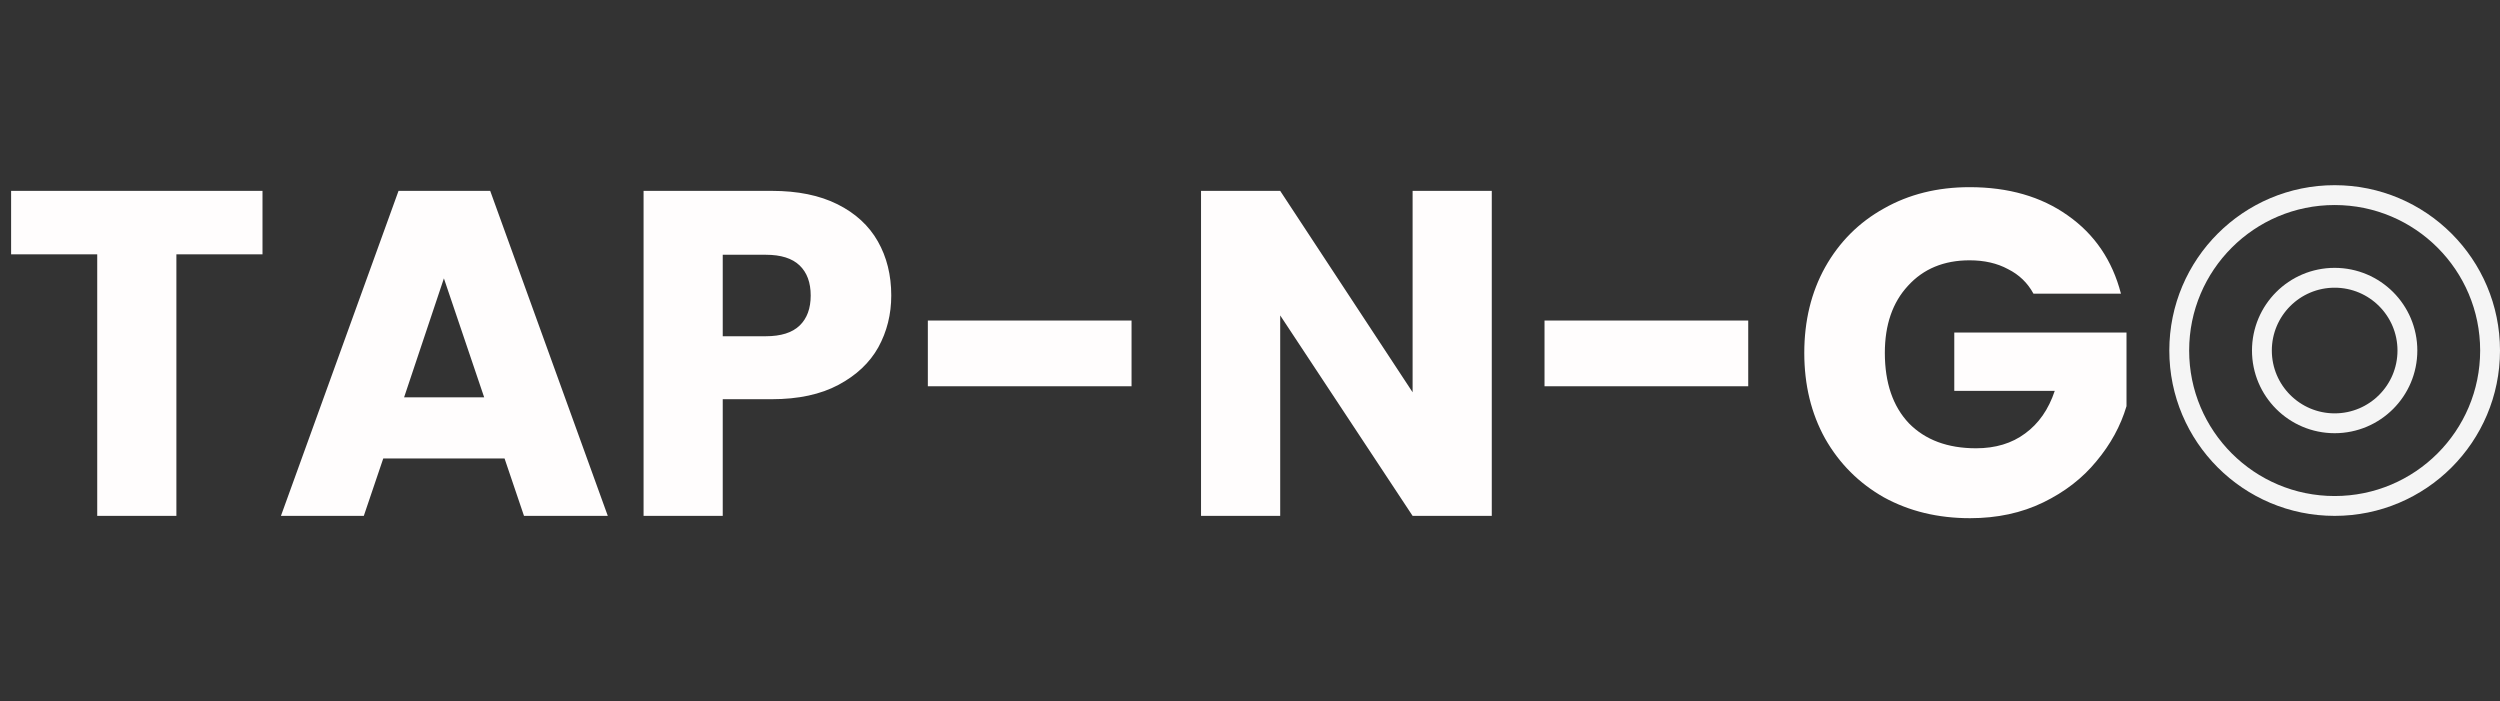 <svg width="189" height="53" viewBox="0 0 189 53" fill="none" xmlns="http://www.w3.org/2000/svg">
<rect x="0" y="0" width="189" height="53" fill="#333333" stroke="none"/>
<path d="M19.845 14.43V19.225H13.335V39H7.35V19.225H0.84V14.43H19.845ZM38.144 34.66H28.974L27.504 39H21.239L30.129 14.43H37.059L45.949 39H39.614L38.144 34.66ZM36.604 30.04L33.559 21.045L30.549 30.04H36.604ZM67.379 22.34C67.379 23.763 67.053 25.07 66.399 26.26C65.746 27.427 64.743 28.372 63.389 29.095C62.036 29.818 60.356 30.18 58.349 30.18H54.639V39H48.654V14.43H58.349C60.309 14.43 61.966 14.768 63.319 15.445C64.673 16.122 65.688 17.055 66.364 18.245C67.041 19.435 67.379 20.8 67.379 22.34ZM57.894 25.42C59.038 25.42 59.889 25.152 60.449 24.615C61.009 24.078 61.289 23.32 61.289 22.34C61.289 21.36 61.009 20.602 60.449 20.065C59.889 19.528 59.038 19.26 57.894 19.26H54.639V25.42H57.894ZM85.545 24.23V29.2H70.145V24.23H85.545ZM112.778 39H106.793L96.783 23.845V39H90.798V14.43H96.783L106.793 29.655V14.43H112.778V39ZM132.166 24.23V29.2H116.766V24.23H132.166ZM153.729 22.2C153.286 21.383 152.644 20.765 151.804 20.345C150.987 19.902 150.019 19.68 148.899 19.68C146.962 19.68 145.411 20.322 144.244 21.605C143.077 22.865 142.494 24.557 142.494 26.68C142.494 28.943 143.101 30.717 144.314 32C145.551 33.26 147.242 33.89 149.389 33.89C150.859 33.89 152.096 33.517 153.099 32.77C154.126 32.023 154.872 30.95 155.339 29.55H147.744V25.14H160.764V30.705C160.321 32.198 159.562 33.587 158.489 34.87C157.439 36.153 156.097 37.192 154.464 37.985C152.831 38.778 150.987 39.175 148.934 39.175C146.507 39.175 144.337 38.65 142.424 37.6C140.534 36.527 139.052 35.045 137.979 33.155C136.929 31.265 136.404 29.107 136.404 26.68C136.404 24.253 136.929 22.095 137.979 20.205C139.052 18.292 140.534 16.81 142.424 15.76C144.314 14.687 146.472 14.15 148.899 14.15C151.839 14.15 154.312 14.862 156.319 16.285C158.349 17.708 159.691 19.68 160.344 22.2H153.729Z" fill="#FFFDFD"/>
<circle cx="176.5" cy="26.5" r="5.5" transform="rotate(-90 176.5 26.5)" stroke="#F5F5F5" stroke-width="1.5"/>
<circle cx="176.5" cy="26.5" r="11.75" transform="rotate(-90 176.5 26.5)" stroke="#F5F5F5" stroke-width="1.5"/>
</svg>
